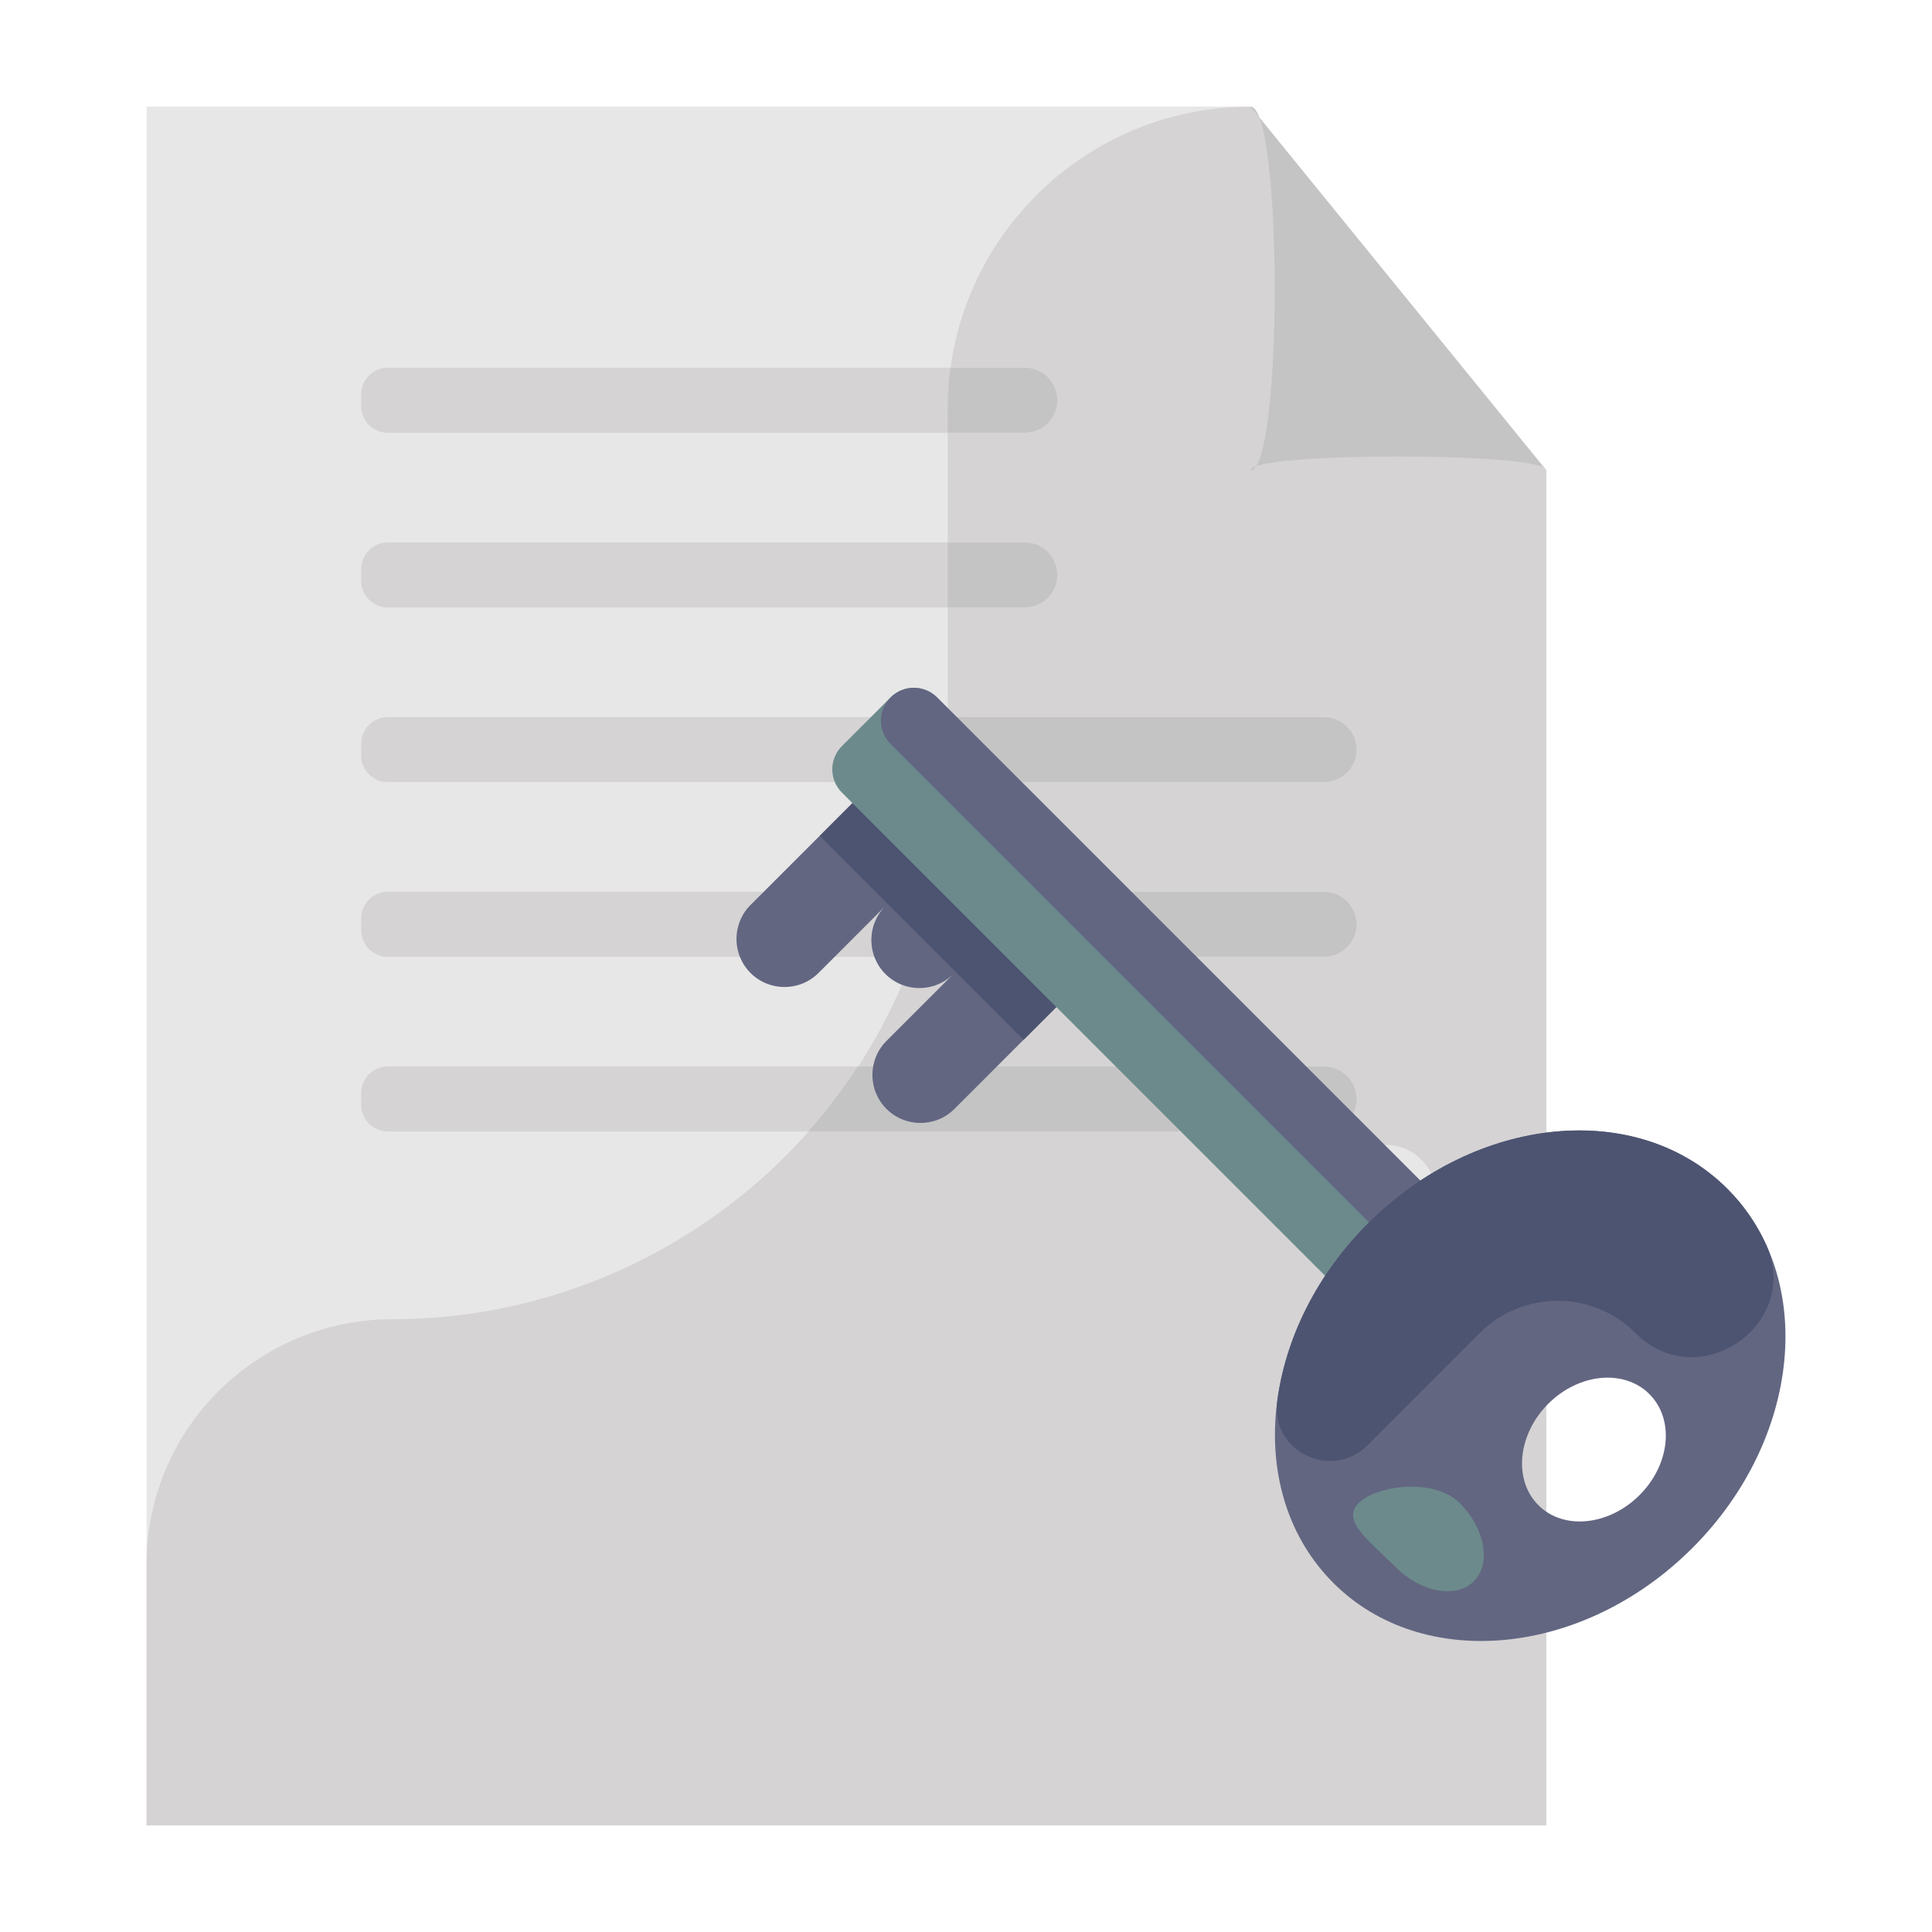 <svg id="Layer_1" enable-background="new 0 0 55 55" height="512" viewBox="0 0 55 55" width="512" xmlns="http://www.w3.org/2000/svg"><g id="_x31_21"><g><g><g><g><g><g><g><path d="m44.016 13.389v38.573h-39.842v-48.927h31.421z" fill="#e7e7e7"/></g></g></g></g><g><g><g><g><path d="m44.02 13.388v38.578h-39.848v-7.426c0-3.871 3.153-6.984 6.995-6.984 6.638 0 12.58-4.181 14.83-10.321.221-.597.409-1.216.553-1.845.243-1.006.387-2.055.42-3.127.011-.177.011-.354.011-.53v-10.089c0-4.758 3.861-8.608 8.619-8.608z" fill="#d5d3d4"/></g></g></g></g><g><g><g><g><path d="m35.595 13.389c.924 0 .924-10.353 0-10.353l8.421 10.353c0-.526-8.421-.526-8.421 0z" fill="#c4c4c4"/></g></g></g></g></g><g><g><g><g><path d="m39.45 45.714c-.796 0-1.442-.646-1.442-1.443v-10.234c0-.796.646-1.443 1.442-1.443.796 0 1.442.646 1.442 1.443v10.234c0 .796-.646 1.443-1.442 1.443z" fill="#e7e7e7"/></g></g></g></g></g><g><g><g><g><path d="m29.338 12.32h-18.298c-.419 0-.758-.339-.758-.758v-.335c0-.419.339-.758.758-.758h18.298c.419 0 .758.339.758.758v.335c0.0.419-.339.758-.758.758z" fill="#d5d3d4"/></g></g></g></g><g><g><g><g><path d="m29.338 17.293h-18.298c-.419 0-.758-.339-.758-.758v-.335c0-.419.339-.758.758-.758h18.298c.419 0 .758.339.758.758v.335c0.0.419-.339.758-.758.758z" fill="#d5d3d4"/></g></g></g></g><g><g><g><g><path d="m37.856 22.266h-26.816c-.419 0-.758-.339-.758-.758v-.335c0-.419.339-.758.758-.758h26.816c.419 0 .758.339.758.758v.335c0.0.419-.339.758-.758.758z" fill="#d5d3d4"/></g></g></g></g><g><g><g><g><path d="m37.856 27.239h-26.816c-.419 0-.758-.339-.758-.758v-.335c0-.419.339-.758.758-.758h26.816c.419 0 .758.339.758.758v.335c0.0.419-.339.758-.758.758z" fill="#d5d3d4"/></g></g></g></g><g><g><g><g><path d="m37.856 32.211h-26.816c-.419 0-.758-.339-.758-.758v-.335c0-.419.339-.758.758-.758h26.816c.419 0 .758.339.758.758v.335c0.0.419-.339.758-.758.758z" fill="#d5d3d4"/></g></g></g></g><g><g><g><g><path d="m30.096 11.399c0 .508-.409.917-.928.917h-2.188v-.674c0-.398.022-.785.077-1.171h2.111c.519-0.0.928.409.928.928z" fill="#c4c4c4"/></g></g></g></g><g><g><g><g><path d="m30.096 16.372c0 .508-.409.917-.928.917h-2.188v-1.845h2.188c.519 0 .928.409.928.928z" fill="#c4c4c4"/></g></g></g></g><g><g><g><g><path d="m38.616 21.345c0 .508-.42.917-.928.917h-10.719c.011-.177.011-.354.011-.53v-1.315h10.708c.508-0.0.928.409.928.928z" fill="#c4c4c4"/></g></g></g></g><g><g><g><g><path d="m38.616 26.318c0 .508-.42.917-.928.917h-11.692c.221-.597.409-1.216.553-1.845h11.139c.508-0.0.928.409.928.928z" fill="#c4c4c4"/></g></g></g></g><g><g><g><g><path d="m38.616 31.29c0 .508-.42.917-.928.917h-14.675c.508-.575.983-1.193 1.403-1.845h13.272c.508 0 .928.409.928.928z" fill="#c4c4c4"/></g></g></g></g></g><g><g><g><g><path d="m21.366 27.698c.534.534 1.401.534 1.935 0l1.905-1.905c-.534.534-.534 1.401 0 1.935.534.534 1.401.534 1.935 0l-1.905 1.905c-.534.534-.534 1.401 0 1.935s1.401.534 1.935 0l3.318-3.318c.534-.534.534-1.401 0-1.935s-1.401-.534-1.935 0l-.083.083-1.935-1.935.083-.083c.534-.534.534-1.401 0-1.935s-1.401-.534-1.935 0l-3.318 3.318c-.534.534-.534 1.401 0 1.935z" fill="#626681"/></g></g></g><g><g><g><path d="m29.14 29.601 1.35-1.35c.534-.534.534-1.401 0-1.935s-1.401-.534-1.935 0l-.083.083-1.935-1.935.083-.083c.534-.534.534-1.401 0-1.935s-1.401-.534-1.935 0l-1.35 1.35z" fill="#4d5471"/></g></g></g><g><g><g><g><path d="m26.677 19.855 15.59 15.59c.366.366.366.958 0 1.324l-1.385 1.385c-.366.366-.958.366-1.324 0l-15.59-15.59c-.366-.366-.366-.958 0-1.324l1.385-1.385c.366-.366.958-.366 1.324 0z" fill="#6c8a8c"/></g></g></g><g><g><g><path d="m42.267 36.769 0-0c.366-.366.366-.958 0-1.324l-15.59-15.59c-.366-.366-.958-.366-1.324 0l-0.0 0c-.366.366-.366.958 0 1.324l15.59 15.59c.366.366.958.366 1.324 0z" fill="#626681"/></g></g></g></g><g><g><g><g><path d="m37.955 45.061c2.549 2.549 7.129 2.103 10.225-.994 3.096-3.096 3.543-7.676.994-10.225-2.556-2.556-7.136-2.11-10.232.987-3.096 3.096-3.543 7.676-.986 10.232zm9.001-5.372c.72.72.591 2.002-.281 2.873-.871.871-2.16 1.008-2.88.288s-.59-2.016.281-2.888c.871-.871 2.16-.994 2.88-.274z" fill="#626681"/></g></g></g><g><g><g><path d="m38.928 41.145 3.194-3.194c1.226-1.226 3.214-1.226 4.44 0l0.0 0c1.797 1.797 4.774-.261 3.696-2.562-.266-.568-.627-1.09-1.084-1.547-2.556-2.556-7.136-2.11-10.232.987-1.48 1.48-2.353 3.299-2.582 5.074-.183 1.418 1.557 2.254 2.568 1.243z" fill="#4d5471"/></g></g></g></g><g><g><g><path d="m38.674 42.79c.503-.503 2.151-.73 2.878-.003s.908 1.724.405 2.228c-.503.503-1.501.322-2.228-.405-.727-.727-1.558-1.317-1.055-1.82z" fill="#6c8a8c"/></g></g></g></g></g></svg>